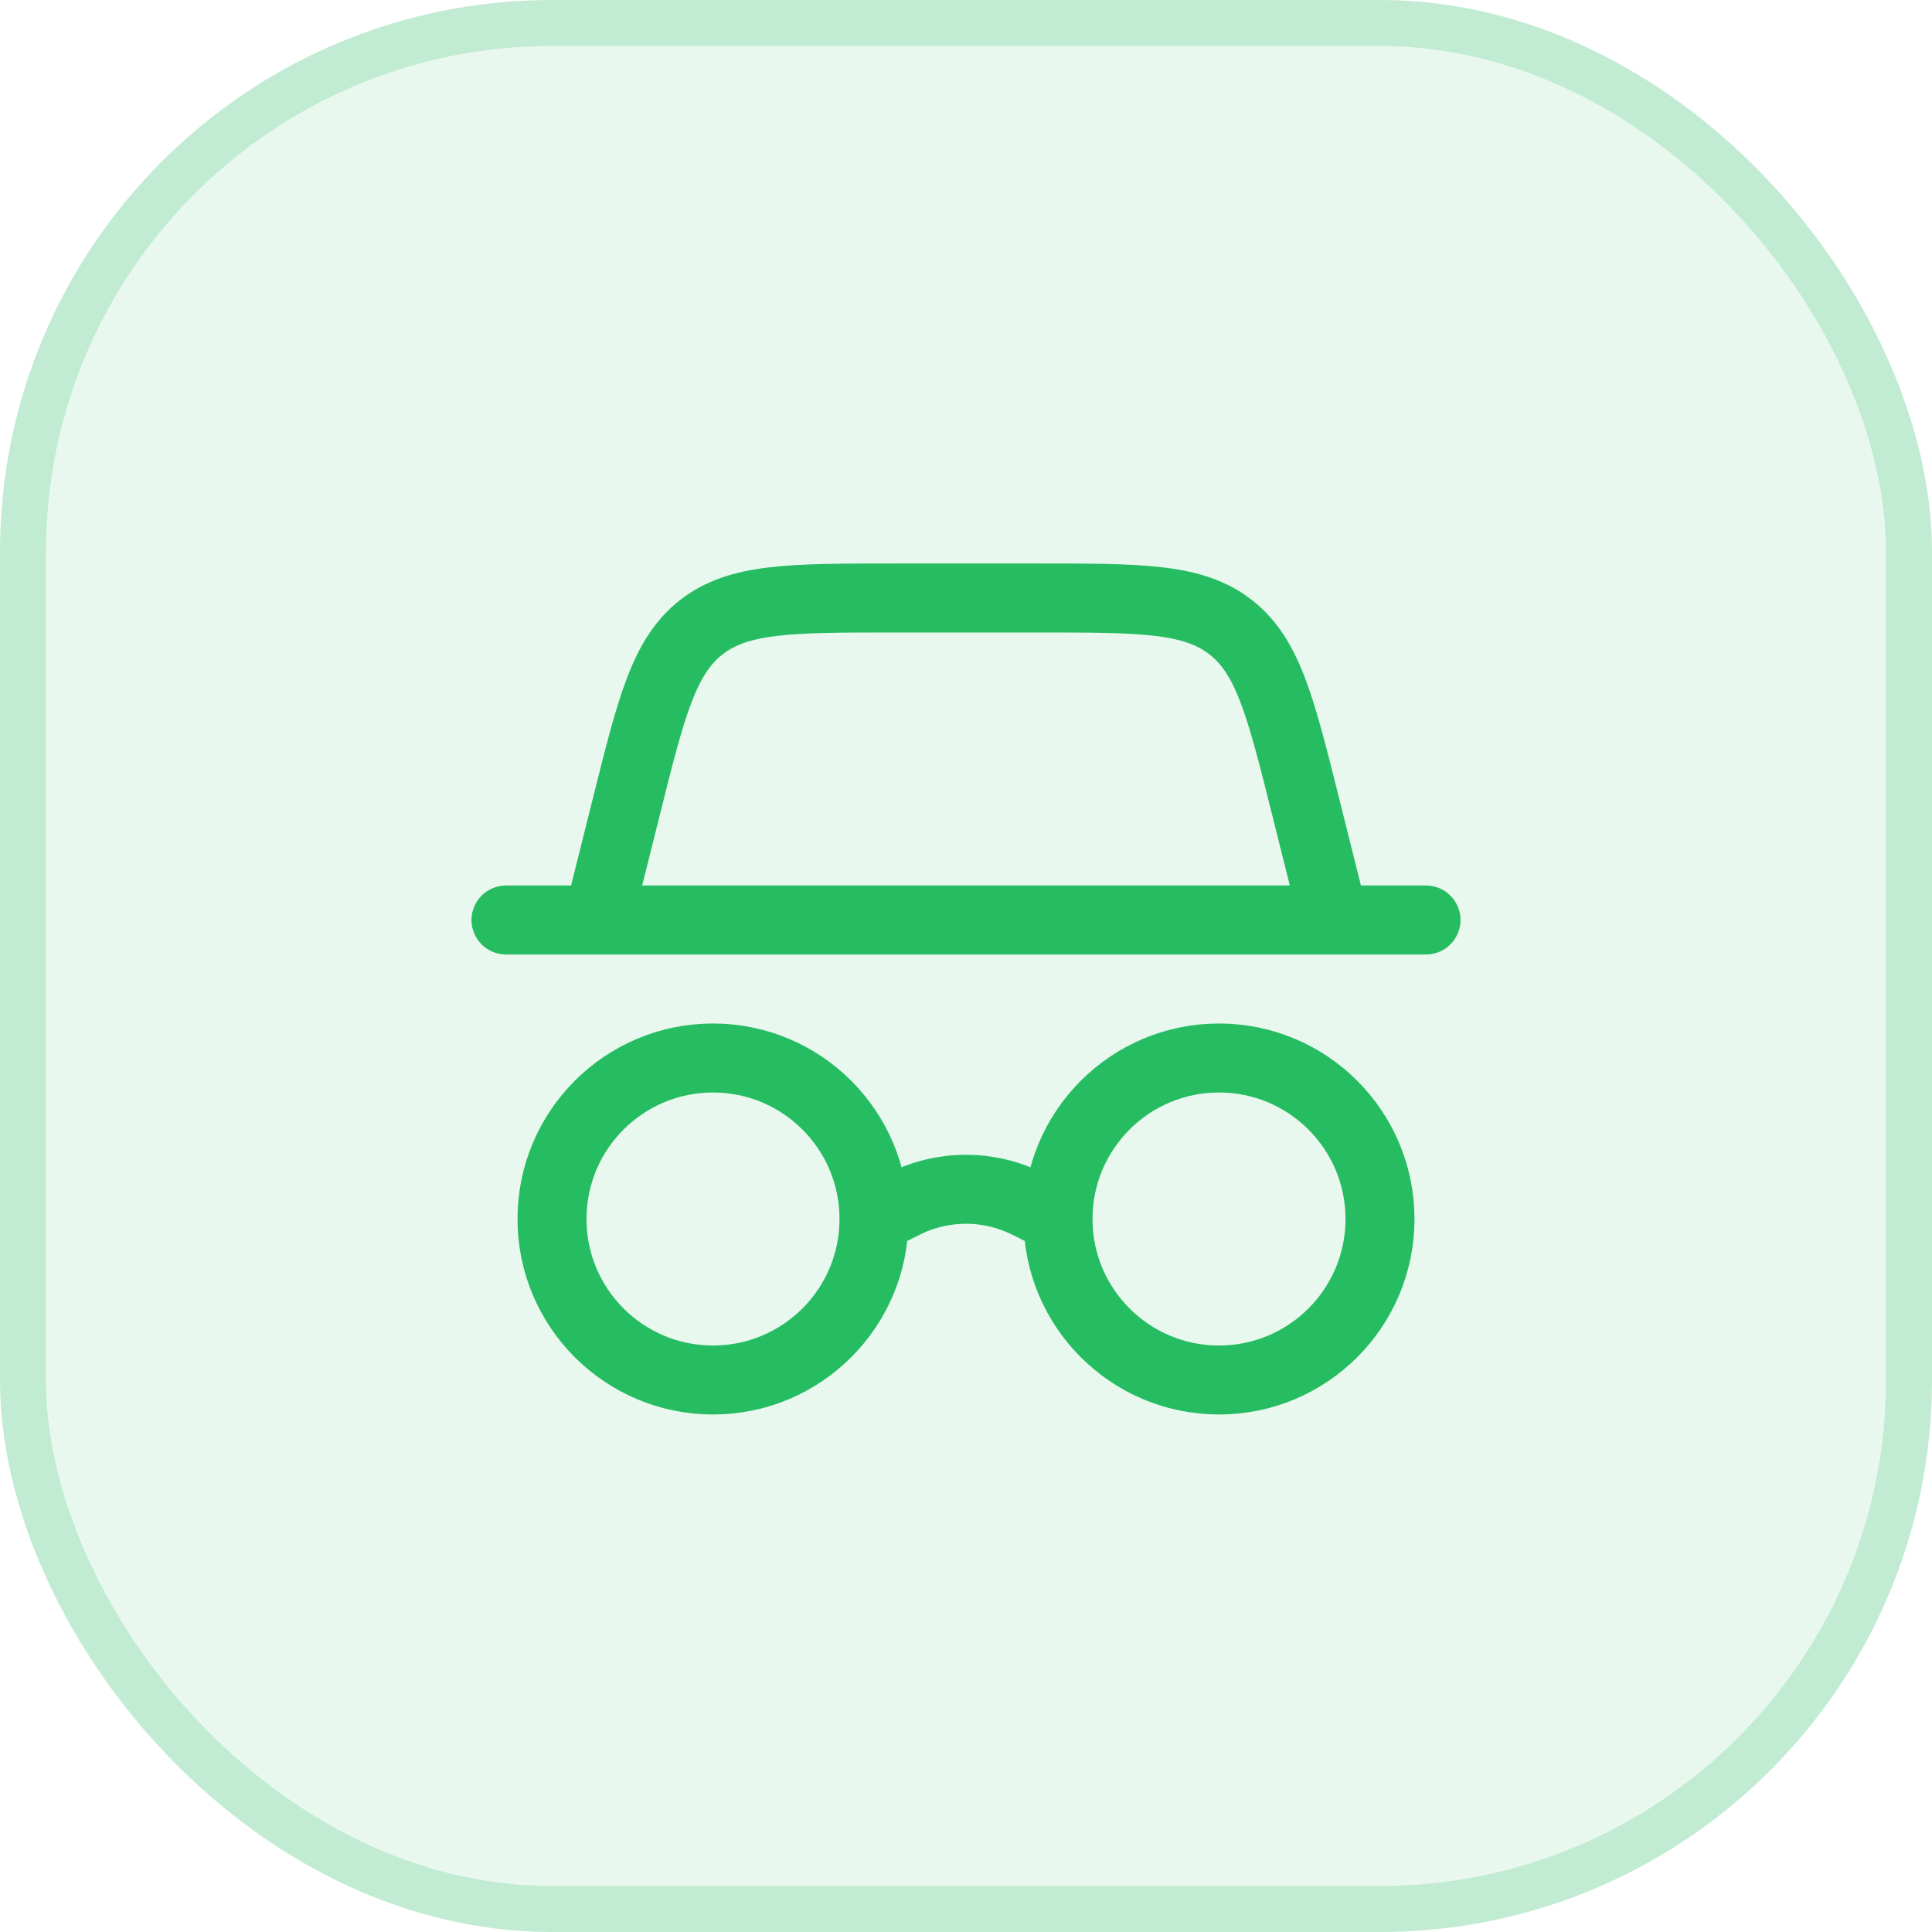 <svg width="42" height="42" viewBox="0 0 42 42" fill="none" xmlns="http://www.w3.org/2000/svg">
<rect width="42" height="42" rx="12" fill="#26BD62" fill-opacity="0.1"/>
<rect x="0.5" y="0.5" width="41" height="41" rx="11.5" stroke="#26BD62" stroke-opacity="0.2"/>
<path d="M23 26.5C23 28.433 24.567 30 26.5 30C28.433 30 30 28.433 30 26.5C30 24.567 28.433 23 26.5 23C24.567 23 23 24.567 23 26.5ZM23 26.5L22.342 26.171C21.497 25.748 20.503 25.748 19.658 26.171L19 26.5M11 20H31M13 20L13.614 17.545C14.159 15.362 14.432 14.271 15.246 13.635C16.06 13 17.185 13 19.435 13H22.565C24.815 13 25.94 13 26.754 13.635C27.568 14.271 27.84 15.362 28.386 17.545L29 20M19 26.5C19 28.433 17.433 30 15.5 30C13.567 30 12 28.433 12 26.5C12 24.567 13.567 23 15.5 23C17.433 23 19 24.567 19 26.5Z" stroke="#26BD62" stroke-width="1.5" stroke-linecap="round" stroke-linejoin="round"/>
</svg>
